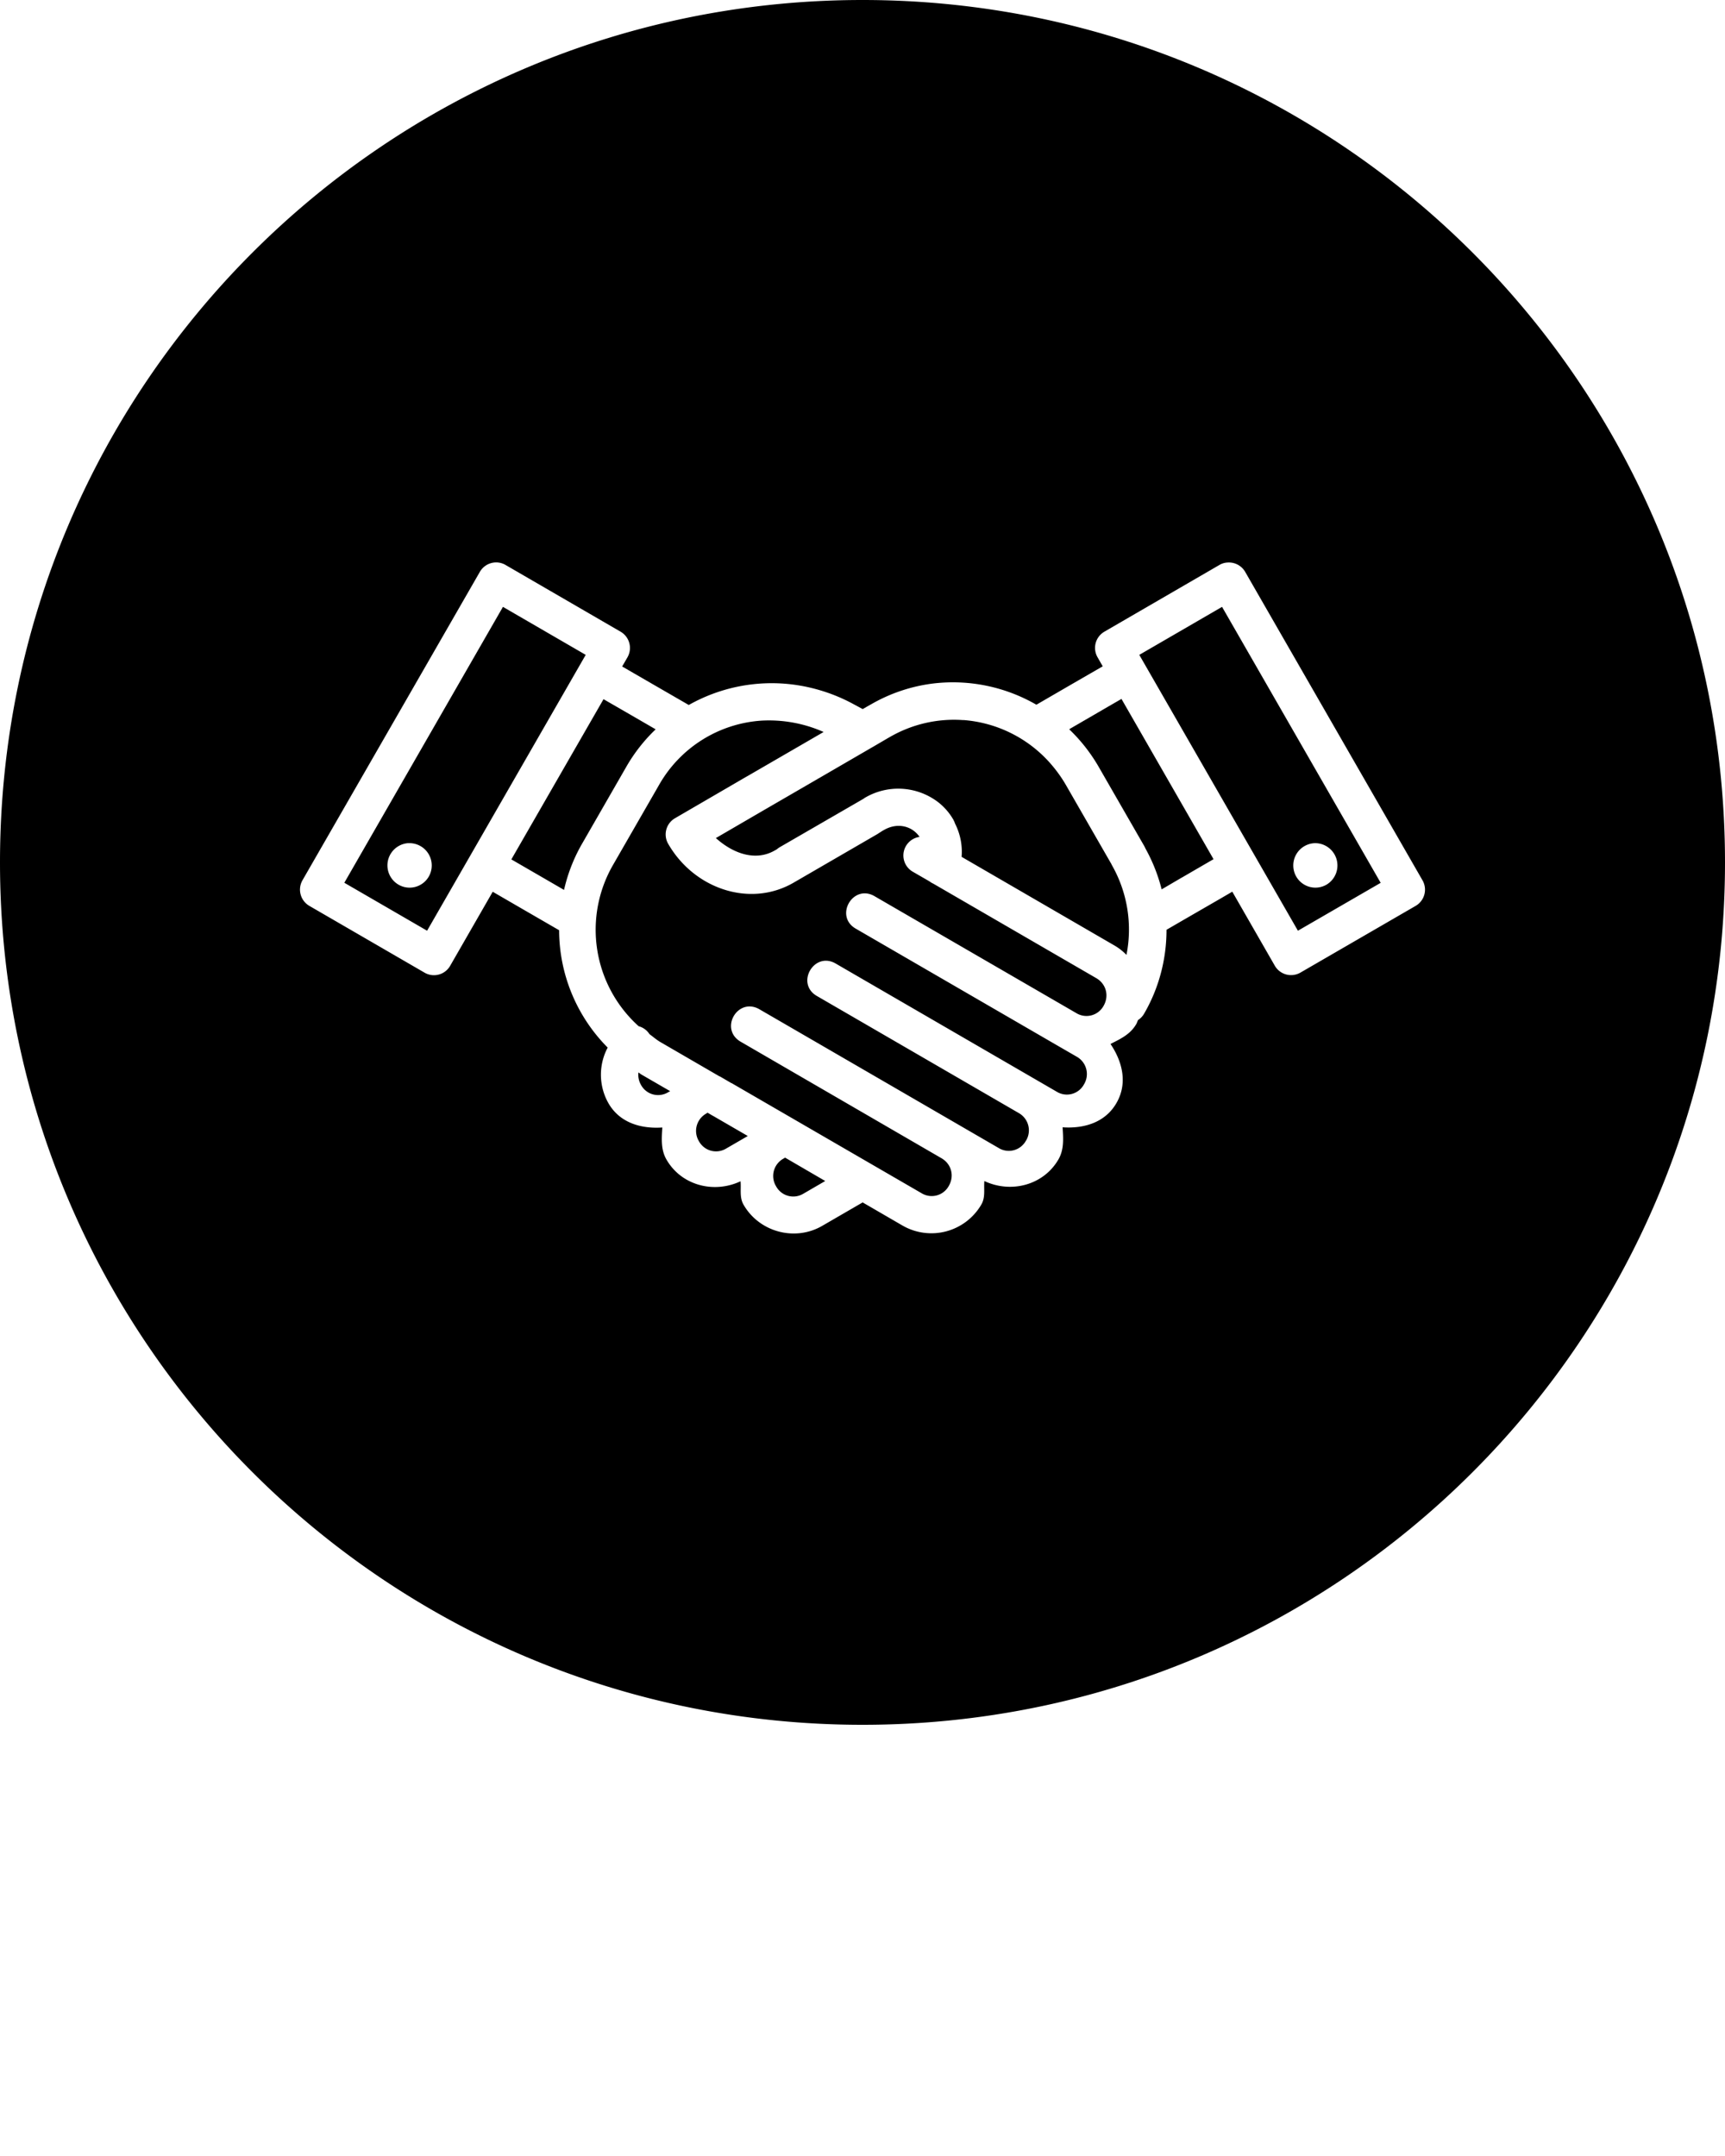 <svg xmlns="http://www.w3.org/2000/svg" viewBox="0 0 46 57.5"><path style="line-height:normal;text-indent:0;text-align:start;text-decoration-line:none;text-decoration-style:solid;text-decoration-color:#000;text-transform:none;block-progression:tb;isolation:auto;mix-blend-mode:normal" d="M23 0c12.708 0 23 10.291 23 23S35.708 46 23 46 0 35.709 0 23 10.292 0 23 0zm-9.795 15a.502.502 0 0 0-.408.25l-4.73 8.225a.502.502 0 0 0 .183.685l3.072 1.781c.24.139.545.056.682-.183l1.135-1.975.845.49.926.536a4.45 4.45 0 0 0 1.295 3.13 1.54 1.54 0 0 0 .02 1.483c.3.524.869.687 1.437.648-.017.29-.044.587.11.854.398.693 1.266.915 1.976.58.02.213-.033.429.08.625.42.73 1.37.987 2.098.564l1.078-.625 1.068.62a1.541 1.541 0 0 0 2.098-.565c.113-.196.06-.412.08-.625.71.335 1.578.113 1.977-.58.153-.267.126-.564.109-.853.568.039 1.137-.125 1.437-.649.302-.524.16-1.1-.16-1.574.259-.13.528-.255.682-.522h.002c.021-.037.033-.077.05-.115a.5.5 0 0 0 .16-.166c.396-.68.6-1.455.6-2.242l.395-.229.512-.296.511-.295.336-.196 1.133 1.973a.5.5 0 0 0 .686.184l3.07-1.778a.5.5 0 0 0 .184-.681l-4.729-8.227a.5.5 0 0 0-.459-.25.466.466 0 0 0-.226.064l-3.07 1.781a.5.5 0 0 0-.182.682l.138.242-.338.195-.511.295-.512.297-.408.237a4.446 4.446 0 0 0-2.746-.567 4.382 4.382 0 0 0-1.674.563h-.002l-.21.12-.234-.126a4.621 4.621 0 0 0-1.68-.535 4.5 4.5 0 0 0-2.724.552l-.926-.535-.85-.492.141-.244a.502.502 0 0 0-.183-.684l-3.07-1.781a.494.494 0 0 0-.274-.066zm.207 1.185l2.207 1.28-4.23 7.357-2.207-1.279zm19.176 0l4.23 7.36-2.207 1.277-4.23-7.357zm-2.684 2.452l2.457 4.277-.336.195-.511.297h-.002l-.512.3-.023.013a4.513 4.513 0 0 0-.434-1.094.493.493 0 0 0-.035-.07l-1.213-2.109a4.48 4.48 0 0 0-.783-.996l.035-.022.512-.297.511-.297.334-.193zm-13.81.01l.845.488.545.316a4.43 4.43 0 0 0-.779.993l-1.213 2.11a4.445 4.445 0 0 0-.451 1.18l-.555-.322-.85-.492zm9.59.556a3.43 3.43 0 0 1 2.334 1.166c.151.174.29.364.41.573l1.213 2.109.004.012a3.47 3.47 0 0 1 .394 2.404 1.488 1.488 0 0 0-.305-.242l-4.091-2.373a1.66 1.66 0 0 0-.174-.885.491.491 0 0 0-.033-.078l-.006-.014-.006-.012a1.603 1.603 0 0 0-.45-.502h-.001a1.751 1.751 0 0 0-1.903-.088c-.006 0-.013.01-.02.012l-.027.02-2.234 1.292a.455.455 0 0 0-.072.053l-.055.031c-.503.292-1.099.096-1.572-.33l1.332-.775 1.385-.803.013-.01h.004l1.45-.842h.001l.444-.26h.002a3.415 3.415 0 0 1 1.963-.456zm-5.375.016a3.595 3.595 0 0 1 1.654.303l-.64.371-1.403.813h-.002L18 21.822a.5.5 0 0 0-.182.682c.694 1.207 2.187 1.708 3.344 1.037l2.24-1.299c.007 0 .013-.01.02-.014l.117-.074.033-.018c.357-.207.75-.11.95.184a.5.5 0 0 0-.184.927l.45.26a.5.5 0 0 0 .1.06l4.344 2.519c.265.153.35.471.198.738a.52.52 0 0 1-.729.195l-4.863-2.818-.512-.297c-.58-.344-1.088.533-.502.865l.512.297 4.863 2.819.512.296a.53.53 0 0 1 .195.739.518.518 0 0 1-.728.195l-.512-.297-4.863-2.82-.512-.297c-.58-.344-1.089.533-.502.865l.512.297.297.172 4.566 2.648a.53.53 0 0 1 .197.737h-.002a.519.519 0 0 1-.728.197l-1.024-.594-4.35-2.523-1.025-.594c-.567-.298-1.041.523-.5.865l5.373 3.118c.265.152.35.47.198.736a.519.519 0 0 1-.729.197l-5.064-2.935h-.006l-.305-.178h-.008l-1.582-.918c-.105-.061-.192-.14-.289-.21a.5.5 0 0 0-.289-.212 3.46 3.46 0 0 1-.674-4.318l1.215-2.112a3.399 3.399 0 0 1 2.737-1.72zm-9.432 3.268a.595.595 0 0 0-.25 1.107.59.59 0 0 0 .807-.216.595.595 0 0 0-.498-.891h-.059zm24.187 0a.595.595 0 0 0-.498.89.59.59 0 0 0 .807.217.595.595 0 0 0-.309-1.107zm-18.039 6.115c.03.018.053.04.082.057l.764.442c-.017.01-.034.017-.05.027a.518.518 0 0 1-.73-.198.536.536 0 0 1-.066-.328zm1.844 1.074l.133.078h.002l.937.543-.576.334a.52.52 0 0 1-.728-.197.53.53 0 0 1 .197-.736c.012-.01.024-.014.035-.022zm2.067 1.198l1.07.623-.582.338a.52.52 0 0 1-.729-.198.528.528 0 0 1 .196-.736l.045-.027z" color="#000" font-weight="400" font-family="sans-serif" white-space="normal" overflow="visible"/></svg>